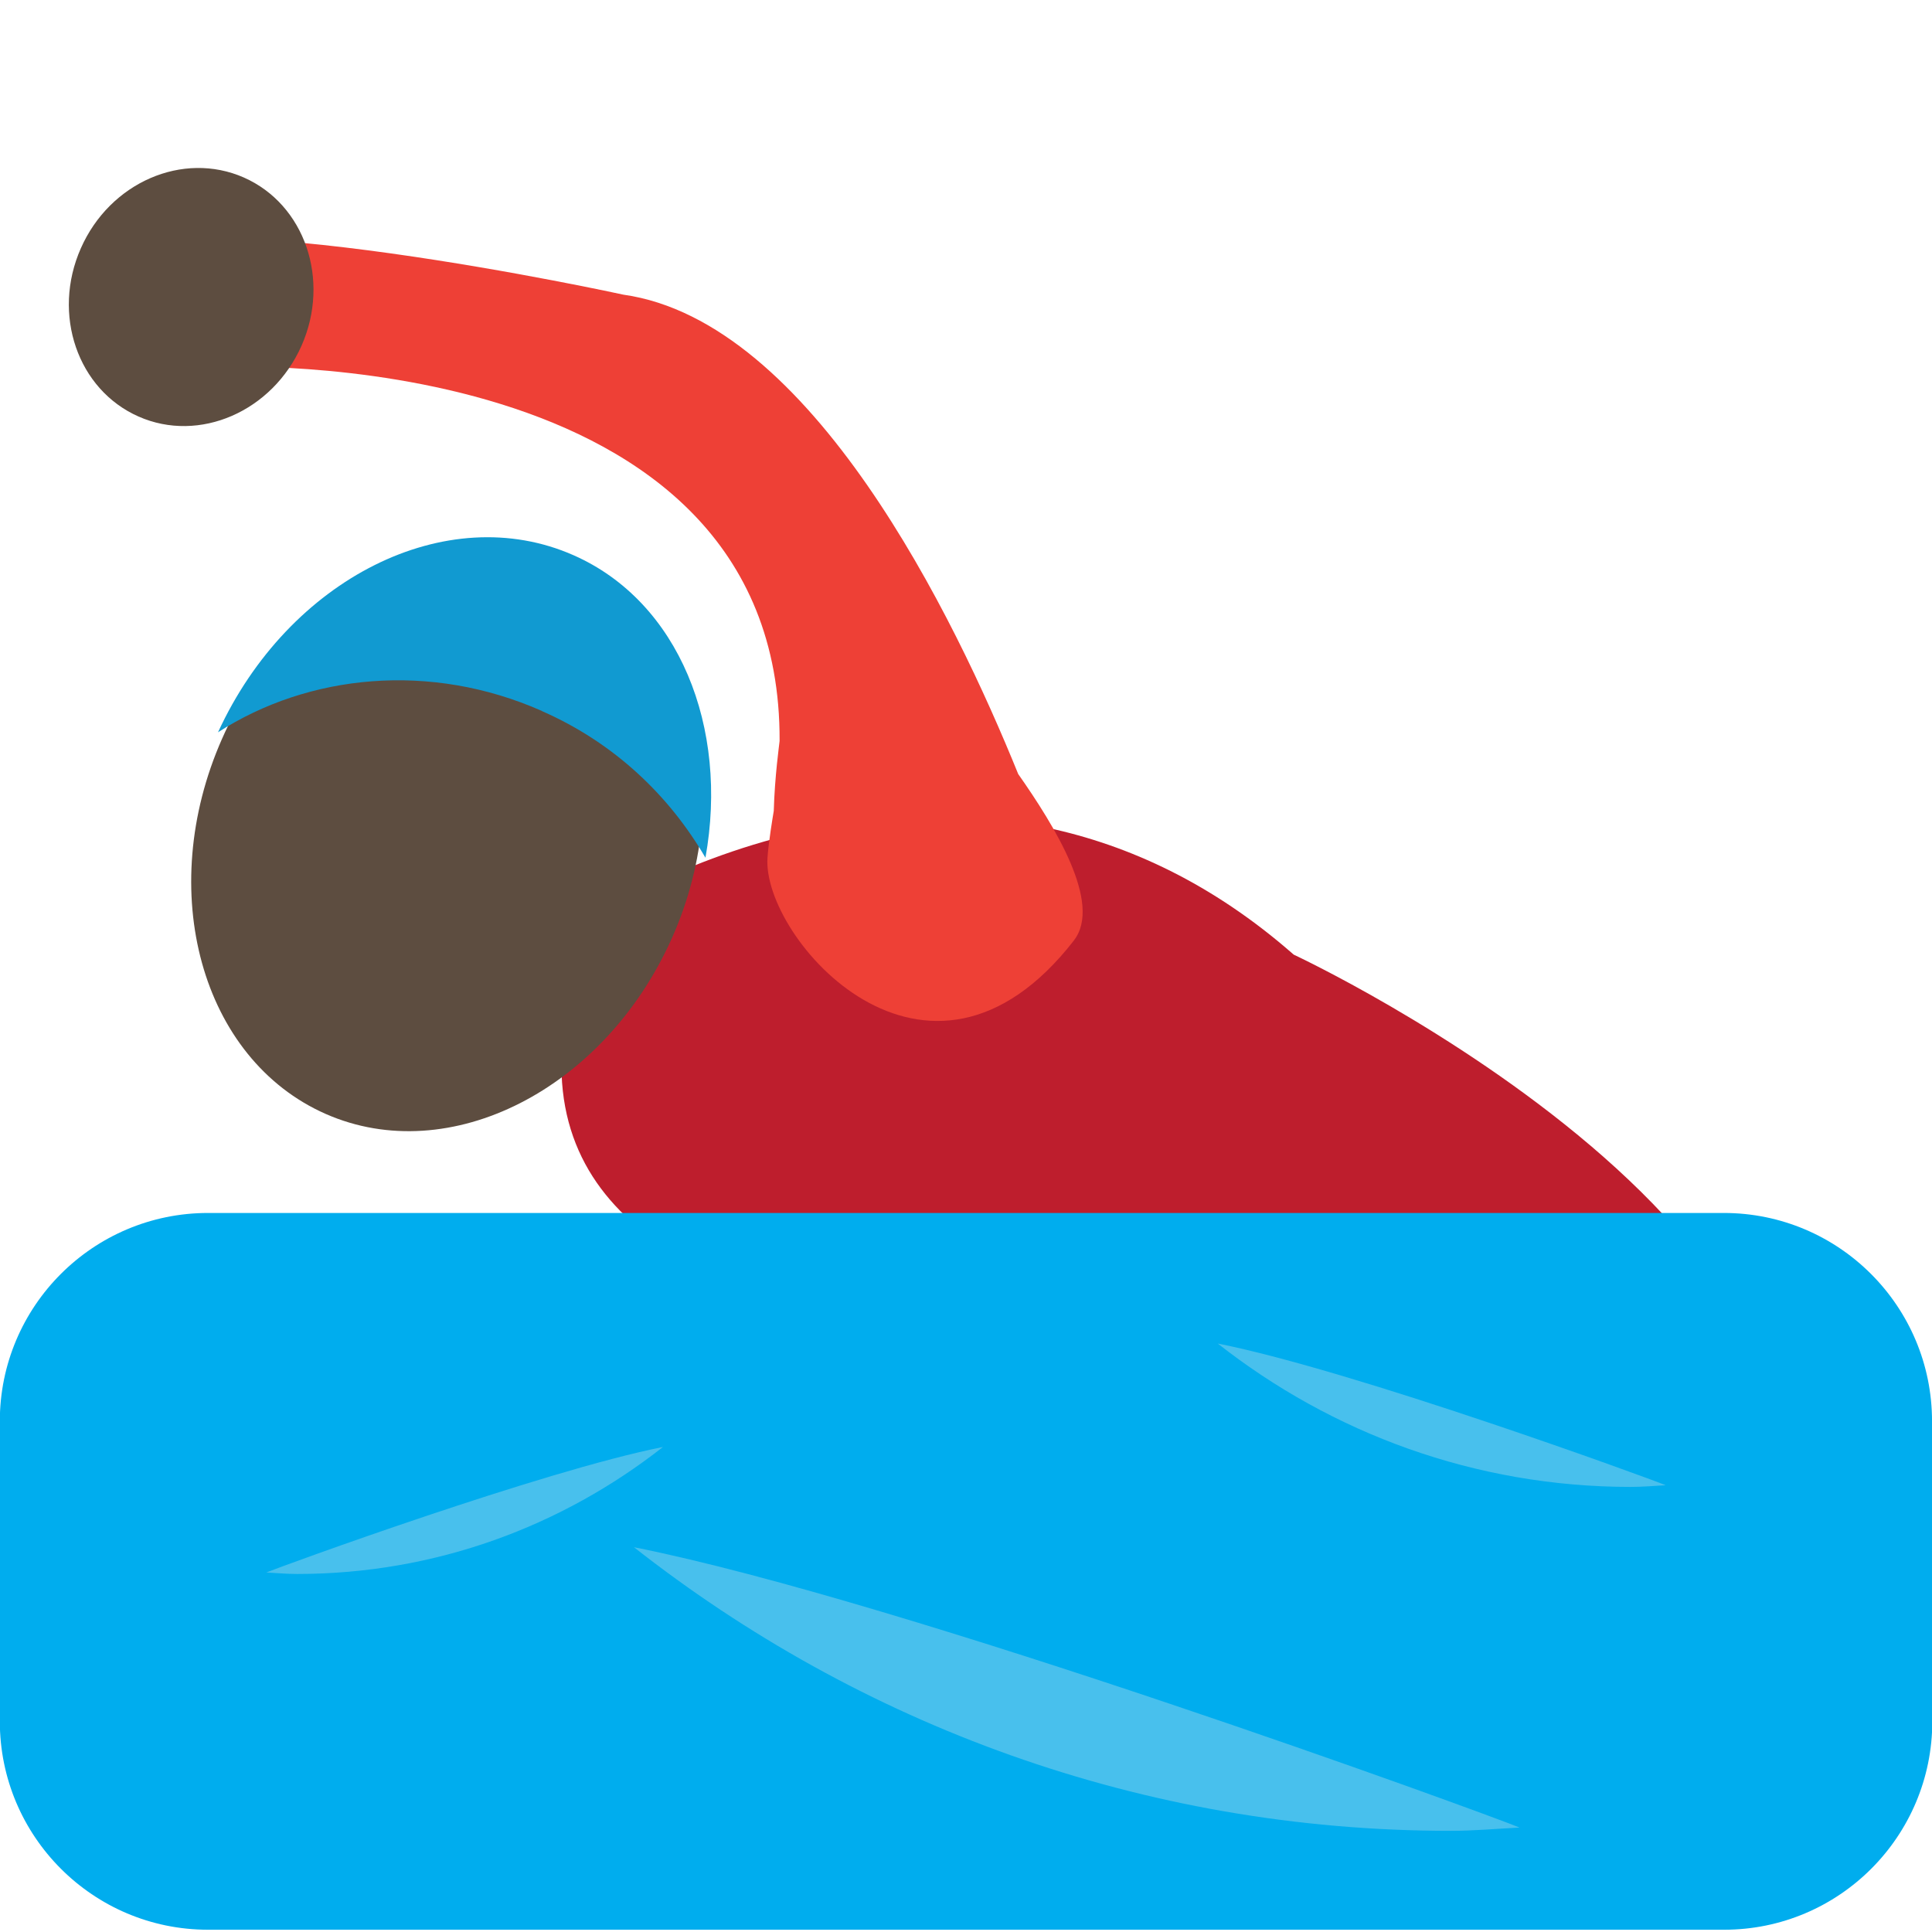 <svg xmlns="http://www.w3.org/2000/svg" viewBox="0 0 64 64" enable-background="new 0 0 64 64"><path fill="#be1e2d" d="m19.805 30.27c0 0 12.285-8.097 23.05 1.353 0 0 21.234 9.897 15.09 21.04l-13.725-3.836c0 0-.174-4.563-4.348-4.729 0 0-27.27 2.615-20.06-13.829"/><path fill="#5d4d40" d="m22.27 31.05c-2.236 5.04-7.378 7.657-11.482 5.85-4.122-1.819-5.662-7.383-3.432-12.428 2.225-5.05 7.373-7.657 11.485-5.842 4.122 1.818 5.654 7.391 3.429 12.42"/><path fill="#119ad1" d="m17.951 23.555c2.411 1.058 4.228 2.813 5.418 4.858.776-4.318-.874-8.478-4.369-10.02-4.203-1.858-9.437.769-11.778 5.865 2.999-1.929 7.03-2.342 10.729-.707"/><path fill="#ee4036" d="m35.578 31.15c-4.86 6.257-10.344-.092-10.154-2.739.038-.537.172-1.329.208-1.549.033-1.154.179-2.17.193-2.316.063-13.243-18.515-12.39-18.515-12.39-6.483.077-3.946-3.641-3.946-3.641 2.536-1.98 17.285 1.246 17.285 1.246 6.229.881 10.969 10.673 13.08 15.879 1.201 1.711 2.796 4.287 1.847 5.51"/><path fill="#00adee" d="m64.01 57.02c0 3.813-3.087 6.905-6.898 6.905h-50.22c-3.808 0-6.898-3.091-6.898-6.905v-9.938c0-3.812 3.09-6.901 6.898-6.901h50.21c3.813 0 6.899 3.091 6.899 6.901l.002 9.938"/><path fill="#5d4d40" d="m9.989 11.451c-.968 2.185-3.389 3.235-5.398 2.348-2.02-.891-2.881-3.386-1.913-5.574.964-2.187 3.383-3.232 5.399-2.345 2.02.891 2.876 3.391 1.912 5.571"/><g fill="#8ad2ec"><path opacity=".52" d="m8.82 52.09c.341.019.675.05 1.022.05 4.581 0 8.777-1.582 12.12-4.207-4.01.796-12.65 3.956-13.14 4.157"/><path opacity=".52" d="m50.34 60.54c-.761.039-1.51.109-2.28.109-10.232 0-19.6-3.535-27.06-9.396 8.95 1.781 28.25 8.834 29.338 9.287"/><path opacity=".52" d="m55.18 49.2c-.389.022-.767.056-1.16.056-5.166 0-9.906-1.785-13.681-4.75 4.534.9 14.29 4.467 14.841 4.694"/></g></svg>